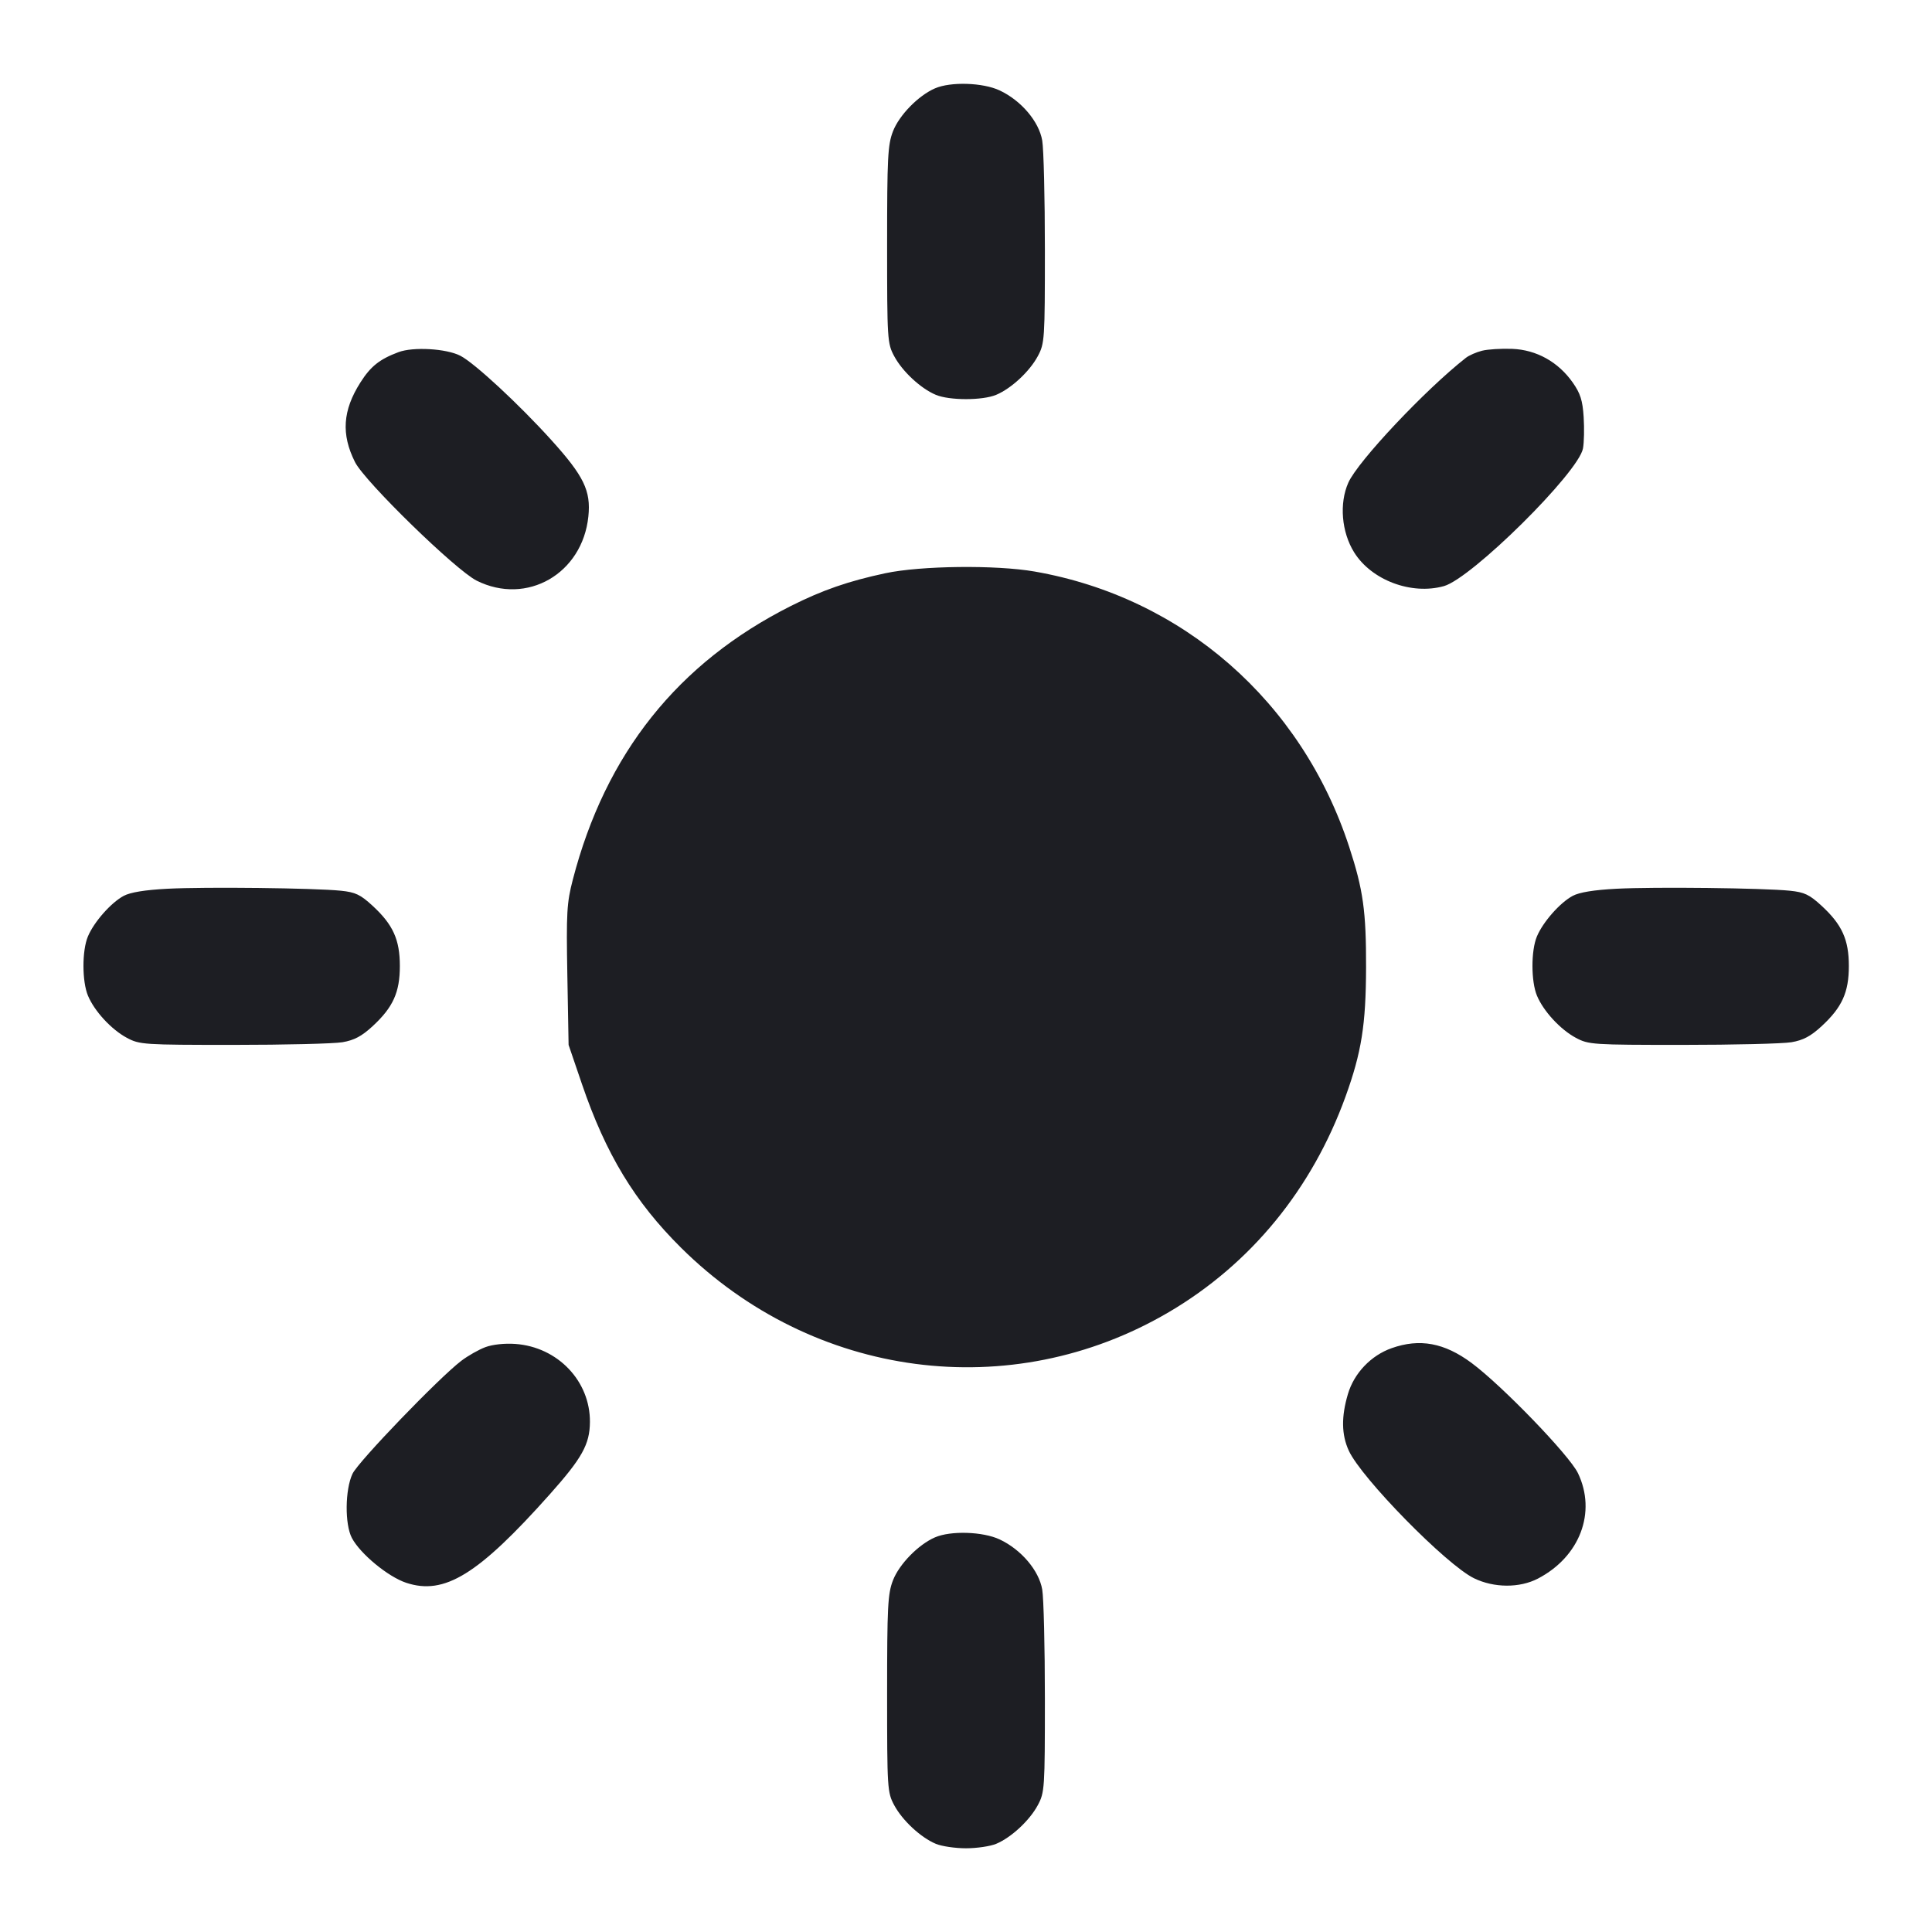 <svg viewBox="0 0 2400 2400" fill="none" xmlns="http://www.w3.org/2000/svg"><path d="M1161.421 109.786 C 1140.754 118.779,1117.008 143.107,1109.234 163.254 C 1102.823 179.867,1102.000 195.885,1102.000 304.000 C 1102.000 421.896,1102.295 426.551,1110.764 442.379 C 1120.969 461.449,1143.803 482.655,1162.581 490.500 C 1179.512 497.575,1220.488 497.575,1237.419 490.500 C 1256.198 482.654,1279.032 461.448,1289.235 442.379 C 1297.675 426.605,1297.999 421.719,1297.999 310.000 C 1298.000 246.200,1296.511 185.259,1294.691 174.576 C 1290.667 150.950,1268.547 124.899,1241.861 112.355 C 1220.983 102.541,1181.007 101.264,1161.421 109.786 M495.036 437.438 C 471.509 446.234,460.407 455.080,447.651 475.195 C 425.664 509.864,423.666 539.473,440.984 574.000 C 453.154 598.265,566.145 708.367,592.201 721.351 C 654.549 752.421,723.551 712.706,730.898 641.523 C 734.186 609.661,725.354 591.441,684.928 546.692 C 644.722 502.187,589.599 451.101,571.914 441.955 C 554.605 433.005,513.373 430.582,495.036 437.438 M1841.025 435.695 C 1833.888 437.502,1824.888 441.455,1821.025 444.481 C 1770.660 483.928,1686.821 572.935,1674.960 599.551 C 1663.497 625.273,1666.464 660.957,1682.163 686.152 C 1703.706 720.729,1753.319 739.390,1793.670 728.092 C 1828.179 718.431,1960.791 587.172,1966.434 557.092 C 1967.802 549.800,1968.181 532.209,1967.276 517.999 C 1965.965 497.407,1963.209 488.718,1953.692 475.177 C 1935.712 449.594,1908.665 434.540,1878.577 433.368 C 1865.060 432.842,1848.161 433.889,1841.025 435.695 M1099.748 712.106 C 1054.053 721.852,1021.590 733.100,982.644 752.682 C 842.036 823.378,752.151 936.178,711.521 1092.924 C 704.077 1121.640,703.388 1133.753,704.777 1211.454 L 706.325 1298.000 722.868 1346.532 C 752.517 1433.509,788.473 1492.906,846.037 1550.000 C 1010.107 1712.730,1255.866 1745.195,1451.882 1630.031 C 1553.695 1570.214,1629.807 1477.351,1671.531 1362.043 C 1691.316 1307.363,1696.787 1272.947,1696.972 1202.000 C 1697.155 1132.059,1693.413 1105.284,1676.011 1052.033 C 1616.963 871.340,1469.256 742.069,1285.160 709.965 C 1237.208 701.603,1143.941 702.680,1099.748 712.106 M208.000 1104.032 C 179.992 1105.500,161.867 1108.458,153.594 1112.912 C 137.789 1121.421,116.683 1145.388,109.179 1163.347 C 101.800 1181.008,101.857 1219.128,109.289 1236.916 C 117.329 1256.157,138.370 1278.934,157.621 1289.235 C 173.395 1297.675,178.281 1297.999,290.000 1297.999 C 353.800 1298.000,414.741 1296.511,425.424 1294.691 C 440.000 1292.209,449.320 1287.261,462.761 1274.871 C 488.265 1251.363,496.706 1232.744,496.706 1200.000 C 496.706 1167.268,488.265 1148.637,462.802 1125.166 C 447.769 1111.310,441.518 1108.342,423.465 1106.490 C 390.517 1103.112,255.054 1101.566,208.000 1104.032 M2008.000 1104.032 C 1979.992 1105.500,1961.867 1108.458,1953.594 1112.912 C 1937.789 1121.421,1916.683 1145.388,1909.179 1163.347 C 1901.800 1181.008,1901.857 1219.128,1909.289 1236.916 C 1917.329 1256.157,1938.370 1278.934,1957.621 1289.235 C 1973.395 1297.675,1978.281 1297.999,2090.000 1297.999 C 2153.800 1298.000,2214.741 1296.511,2225.424 1294.691 C 2240.000 1292.209,2249.320 1287.261,2262.761 1274.871 C 2288.265 1251.363,2296.706 1232.744,2296.706 1200.000 C 2296.706 1167.268,2288.265 1148.637,2262.802 1125.166 C 2247.769 1111.310,2241.518 1108.342,2223.465 1106.490 C 2190.517 1103.112,2055.054 1101.566,2008.000 1104.032 M602.992 1673.463 C 594.737 1676.543,581.237 1684.202,572.992 1690.483 C 545.333 1711.553,445.070 1815.667,437.911 1830.752 C 428.598 1850.377,428.159 1893.491,437.100 1910.480 C 447.469 1930.184,481.972 1958.683,504.527 1966.175 C 552.073 1981.967,593.961 1956.177,682.951 1856.322 C 723.144 1811.222,732.609 1794.178,732.829 1766.507 C 733.234 1715.640,692.868 1673.320,640.290 1669.488 C 627.014 1668.521,611.931 1670.128,602.992 1673.463 M1728.720 1674.743 C 1703.049 1683.821,1682.113 1705.797,1674.434 1731.726 C 1666.081 1759.932,1666.412 1782.137,1675.481 1802.000 C 1691.083 1836.168,1796.741 1943.858,1831.048 1960.558 C 1855.946 1972.678,1887.741 1972.830,1910.538 1960.937 C 1962.596 1933.779,1983.512 1878.623,1960.192 1830.000 C 1949.568 1807.849,1865.912 1721.207,1828.000 1693.090 C 1794.232 1668.046,1763.641 1662.393,1728.720 1674.743 M1161.421 1909.786 C 1140.754 1918.779,1117.008 1943.107,1109.234 1963.254 C 1102.823 1979.867,1102.000 1995.885,1102.000 2104.000 C 1102.000 2221.896,1102.295 2226.551,1110.764 2242.379 C 1120.969 2261.449,1143.803 2282.655,1162.581 2290.500 C 1169.820 2293.525,1186.659 2296.000,1200.000 2296.000 C 1213.341 2296.000,1230.180 2293.525,1237.419 2290.500 C 1256.198 2282.654,1279.032 2261.448,1289.235 2242.379 C 1297.675 2226.605,1297.999 2221.719,1297.999 2110.000 C 1298.000 2046.200,1296.511 1985.259,1294.691 1974.576 C 1290.667 1950.950,1268.547 1924.899,1241.861 1912.355 C 1220.983 1902.541,1181.007 1901.264,1161.421 1909.786 " fill="#1D1E23" stroke="none" fill-rule="evenodd"/></svg>